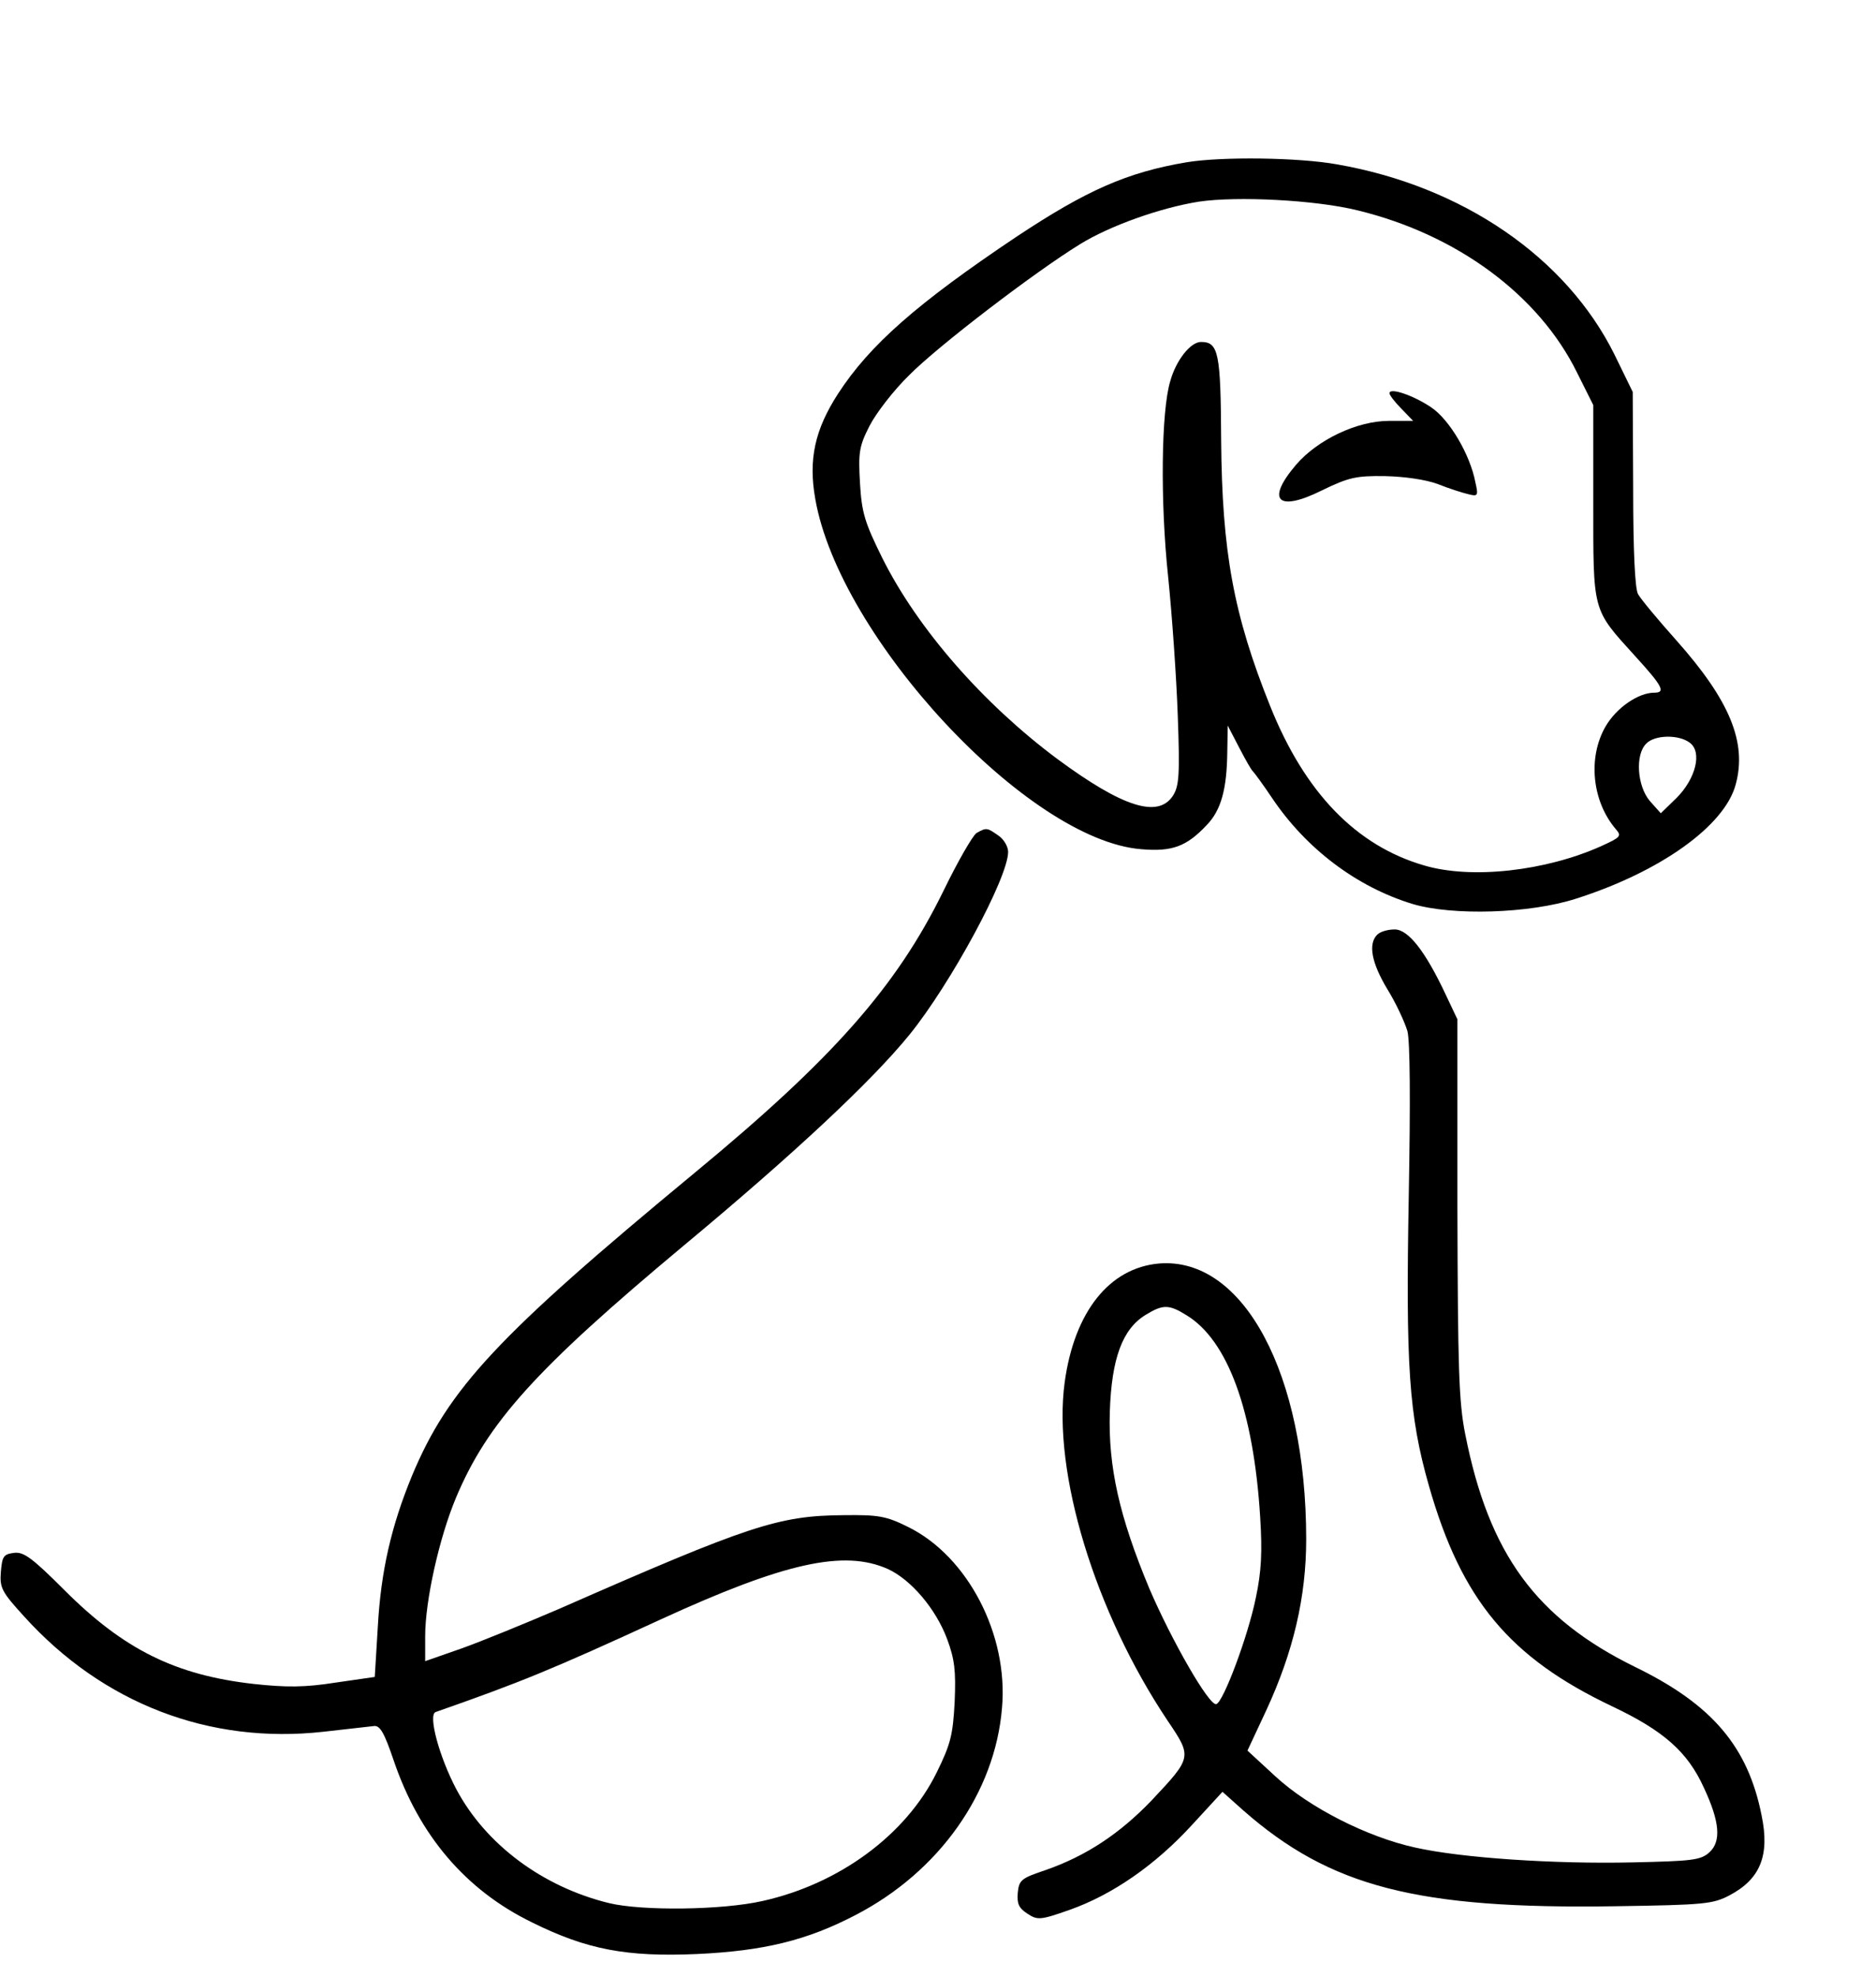 <?xml version="1.0" standalone="no"?>
<!DOCTYPE svg PUBLIC "-//W3C//DTD SVG 20010904//EN"
 "http://www.w3.org/TR/2001/REC-SVG-20010904/DTD/svg10.dtd">
<svg version="1.0" xmlns="http://www.w3.org/2000/svg"
 width="428pt" height="451pt" viewBox="0 0 428 451"
 preserveAspectRatio="xMidYMid meet">

<g transform="translate(0,451) scale(0.1,-0.1)"
fill="#000000" stroke="none">
<path d="M2708 4140 c-137 -23 -229 -64 -389 -170 -227 -152 -335 -247 -407
-358 -53 -82 -68 -150 -52 -240 55 -316 485 -779 744 -799 70 -6 103 6 149 55
33 34 46 82 47 167 l1 60 26 -50 c14 -27 28 -52 32 -55 3 -3 23 -30 43 -60 78
-116 193 -203 321 -242 91 -27 266 -22 372 12 192 61 340 166 365 261 26 96
-14 192 -136 329 -42 47 -81 94 -87 105 -7 13 -11 100 -11 241 l-1 220 -42 86
c-110 221 -346 383 -632 433 -88 16 -264 18 -343 5z m390 -110 c226 -55 413
-193 500 -370 l37 -74 0 -221 c0 -253 -3 -243 95 -351 63 -69 71 -84 44 -84
-36 0 -86 -34 -111 -77 -41 -71 -31 -171 24 -235 13 -15 10 -18 -34 -38 -127
-57 -296 -76 -404 -44 -155 45 -272 166 -351 363 -84 209 -110 353 -112 607
-1 200 -6 224 -46 224 -24 0 -57 -42 -70 -89 -21 -68 -23 -277 -5 -446 9 -88
19 -231 22 -317 5 -136 3 -161 -11 -183 -34 -52 -115 -26 -264 84 -169 126
-318 296 -399 458 -40 81 -47 103 -51 171 -4 70 -2 84 22 131 15 29 55 81 90
115 65 66 286 235 390 299 68 42 183 83 271 97 87 13 267 4 363 -20z m757
-1214 c29 -21 14 -82 -30 -126 l-36 -35 -25 28 c-29 34 -34 106 -8 131 19 20
74 21 99 2z"/>
<path d="M3170 3613 c0 -4 12 -20 27 -35 l27 -28 -55 0 c-73 0 -163 -43 -212
-100 -70 -82 -42 -109 60 -58 60 29 77 33 143 32 45 -1 93 -8 120 -18 25 -10
56 -20 69 -23 23 -6 24 -4 17 27 -12 63 -59 143 -101 171 -40 27 -95 46 -95
32z"/>
<path d="M2228 2610 c-9 -6 -43 -65 -76 -133 -107 -218 -252 -382 -567 -642
-450 -372 -562 -492 -645 -691 -47 -114 -71 -217 -78 -344 l-7 -115 -90 -13
c-70 -11 -112 -11 -186 -3 -178 20 -296 78 -432 214 -73 73 -93 88 -115 85
-24 -3 -27 -8 -30 -43 -3 -37 2 -46 53 -102 180 -199 423 -292 683 -263 54 6
105 12 115 13 14 2 24 -16 45 -78 58 -171 164 -296 316 -370 125 -62 216 -79
376 -72 152 7 251 31 362 89 191 99 318 279 334 472 15 167 -78 346 -214 413
-50 25 -68 28 -147 27 -149 -1 -215 -23 -650 -214 -77 -33 -177 -74 -222 -90
l-83 -29 0 57 c0 81 32 224 70 315 72 172 182 294 520 576 249 207 428 374
515 481 94 116 225 358 225 417 0 12 -10 29 -22 37 -26 18 -27 19 -50 6z
m-202 -1679 c52 -24 109 -90 135 -160 17 -46 20 -72 17 -143 -4 -75 -9 -96
-41 -161 -70 -142 -222 -254 -397 -293 -92 -21 -275 -23 -350 -5 -152 37 -282
134 -349 260 -39 74 -65 170 -47 176 194 68 263 96 513 211 283 130 419 160
519 115z"/>
<path d="M3142 2378 c-21 -21 -13 -64 23 -124 20 -32 40 -76 46 -96 6 -25 7
-157 3 -376 -7 -386 0 -500 46 -661 74 -260 184 -392 418 -503 118 -56 172
-104 209 -185 37 -79 40 -123 13 -148 -20 -18 -39 -20 -176 -23 -177 -4 -390
10 -496 34 -109 24 -241 91 -318 162 l-64 59 43 92 c62 134 91 259 91 390 0
377 -143 645 -336 629 -113 -10 -193 -110 -215 -271 -28 -206 69 -524 235
-772 56 -83 56 -83 -37 -182 -73 -76 -149 -126 -240 -158 -57 -19 -62 -23 -65
-52 -2 -25 2 -35 22 -48 23 -15 29 -15 97 9 96 34 194 101 279 194 l69 75 47
-42 c199 -175 397 -226 849 -219 204 3 223 5 261 25 70 37 92 91 73 182 -31
157 -113 253 -287 338 -227 111 -335 258 -389 531 -15 74 -17 153 -18 517 l0
430 -27 57 c-46 98 -85 148 -116 148 -16 0 -33 -5 -40 -12z m-435 -868 c94
-57 153 -218 168 -460 5 -80 3 -124 -10 -185 -18 -88 -74 -237 -90 -242 -16
-5 -102 145 -153 264 -68 163 -94 277 -90 403 4 122 29 189 82 221 39 24 53
24 93 -1z"/>
</g>
</svg>
